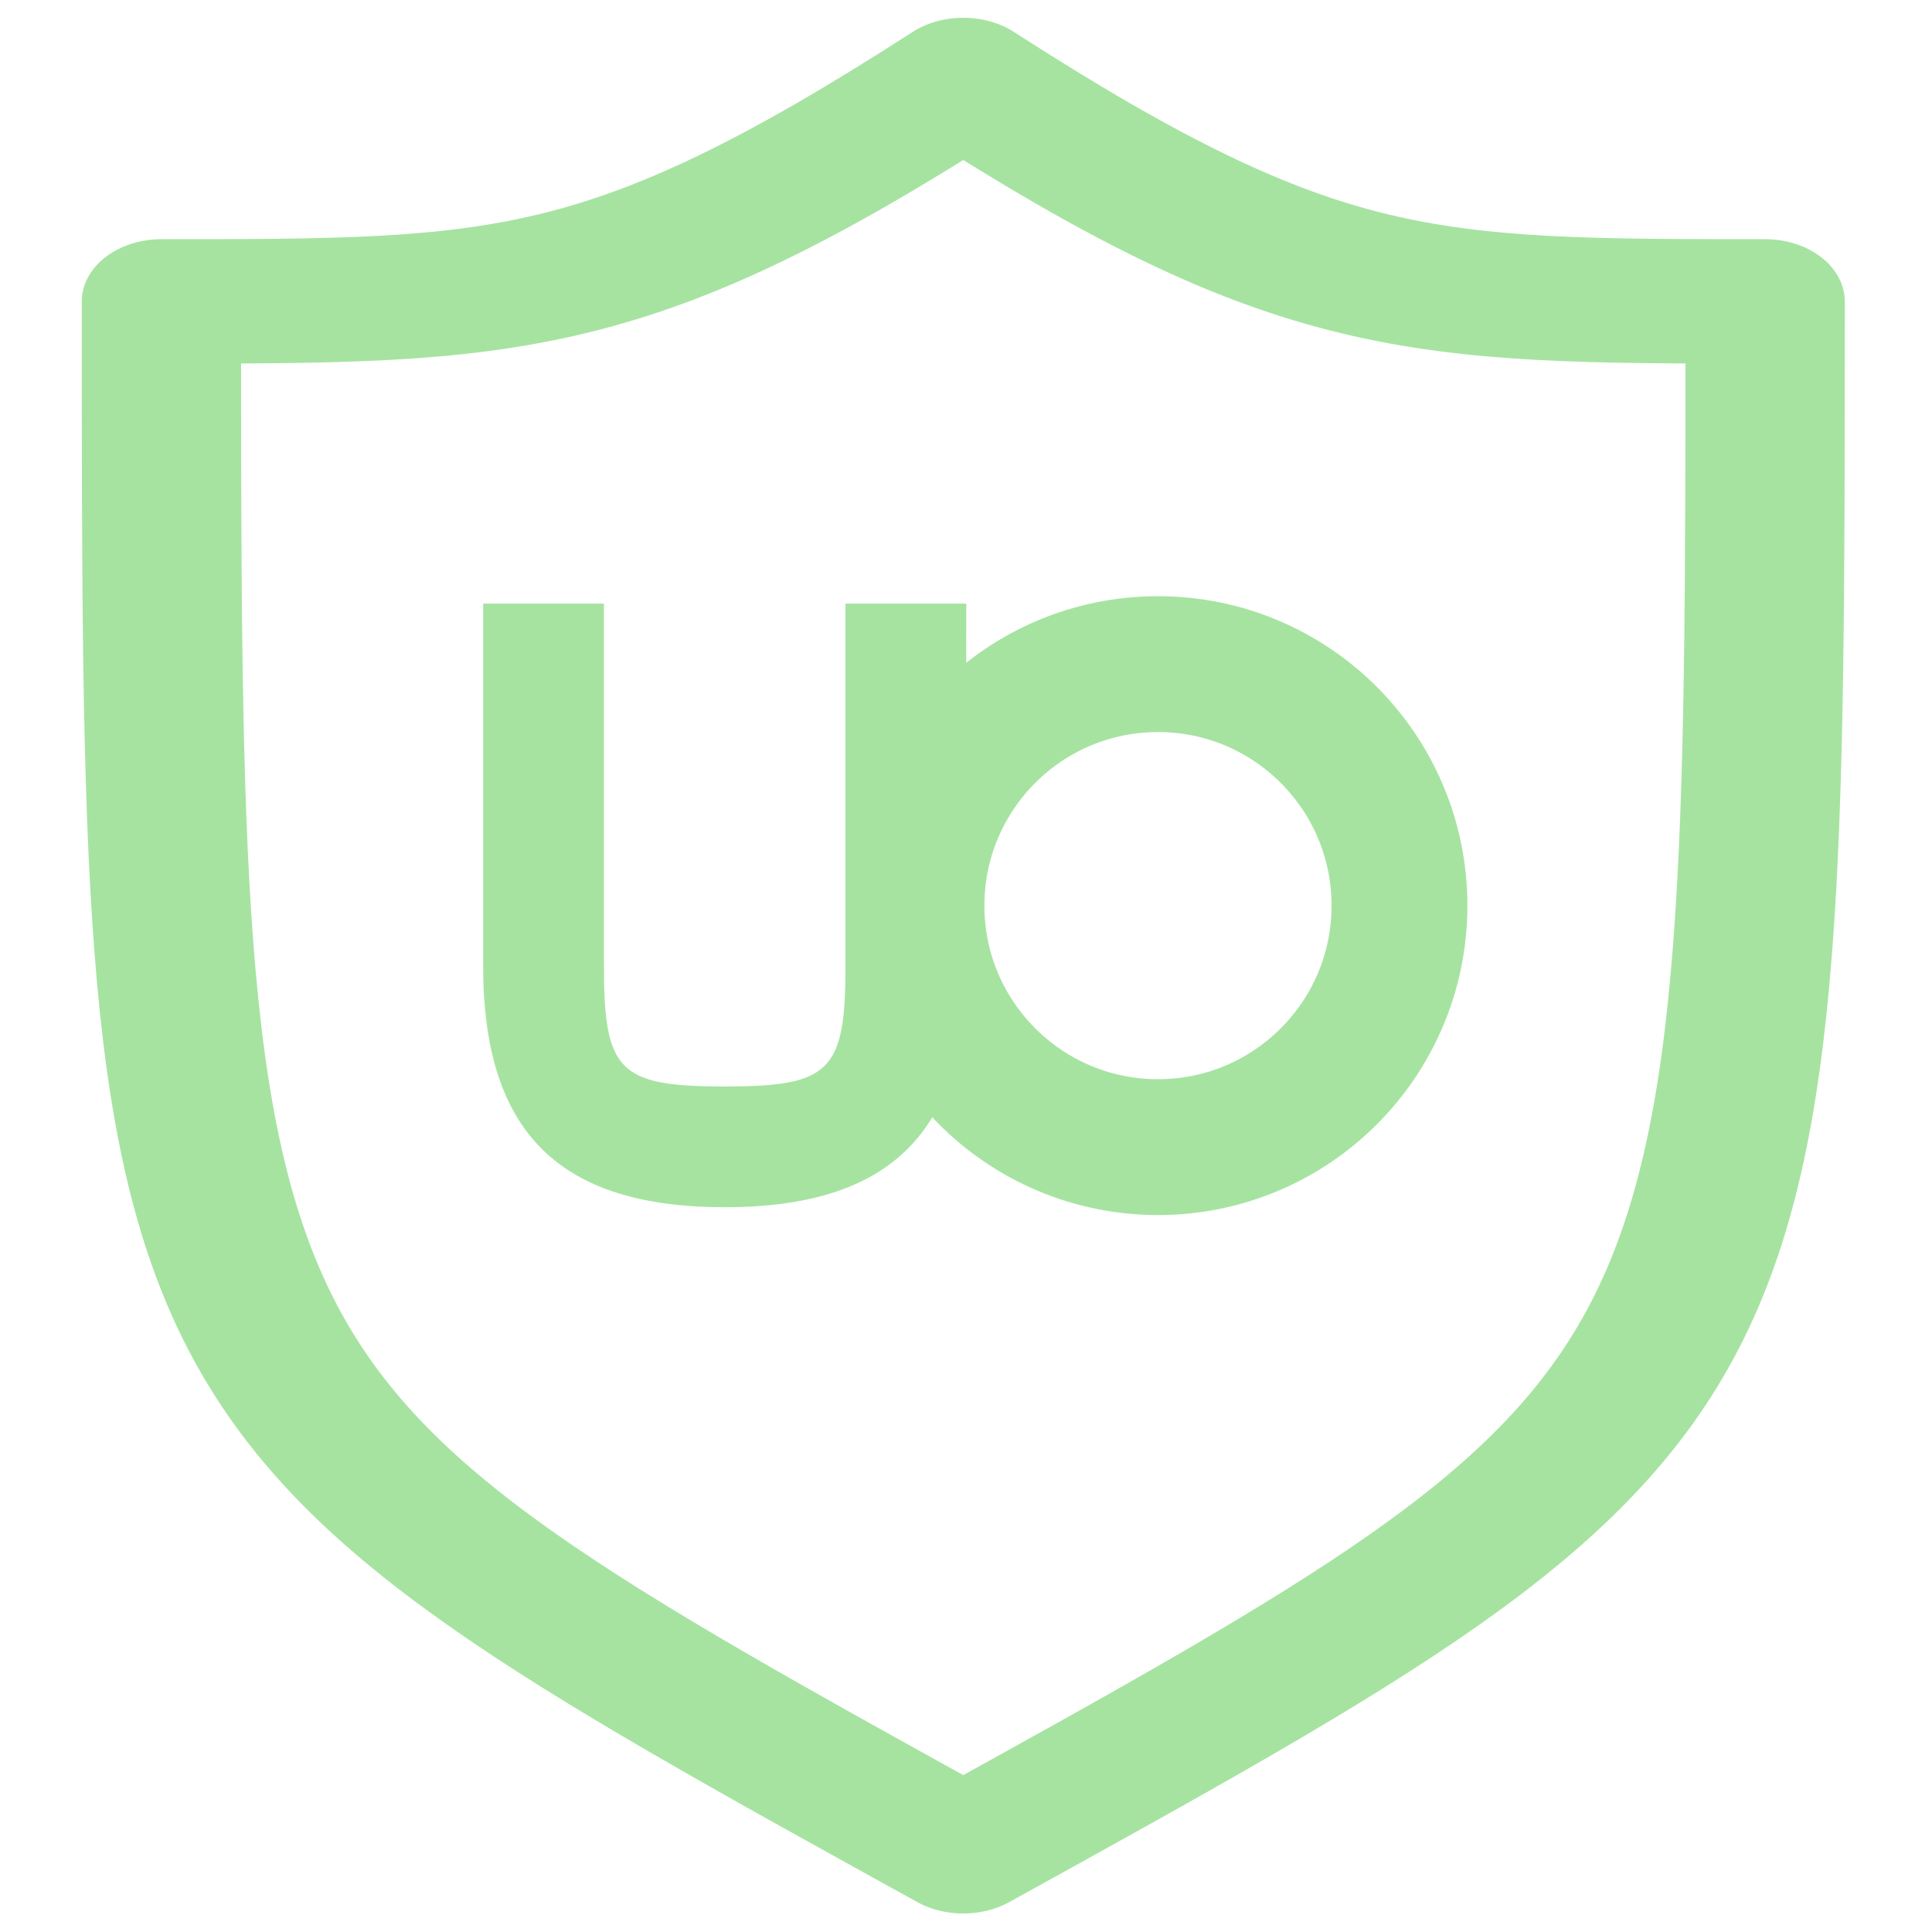 <?xml version="1.0" encoding="UTF-8" standalone="no"?>
<svg
   version="1.1"
   viewBox="0 0 128 128"
   height="128"
   width="128"
   id="svg5"
   sodipodi:docname="ublock-2.svg"
   inkscape:export-filename="ublock.svg"
   inkscape:export-xdpi="96"
   inkscape:export-ydpi="96"
   xmlns:inkscape="http://www.inkscape.org/namespaces/inkscape"
   xmlns:sodipodi="http://sodipodi.sourceforge.net/DTD/sodipodi-0.dtd"
   xmlns="http://www.w3.org/2000/svg"
   xmlns:svg="http://www.w3.org/2000/svg">
  <defs
     id="defs5" />
  <sodipodi:namedview
     id="namedview5"
     pagecolor="#505050"
     bordercolor="#eeeeee"
     borderopacity="1"
     inkscape:showpageshadow="0"
     inkscape:pageopacity="0"
     inkscape:pagecheckerboard="0"
     inkscape:deskcolor="#505050" />
  <g
     style="display:inline;opacity:1;fill:none;stroke:#a6e3a1;stroke-width:10;stroke-dasharray:none;stroke-opacity:1"
     id="g3"
     transform="matrix(0.948,0,0,0.917,3.351,5.336)">
    <g
       style="display:inline;fill:none;fill-opacity:1;stroke:#a6e3a1;stroke-width:16.21;stroke-linecap:round;stroke-miterlimit:4;stroke-dasharray:none;stroke-opacity:1"
       transform="matrix(0.678,0,0,0.561,-241.075,-247.277)"
       id="g1" />
    <g
       transform="matrix(-0.695,0,0,0.561,375.03,-247.429)"
       style="display:inline;fill:none;fill-opacity:1;stroke:#a6e3a1;stroke-width:16.019;stroke-linecap:round;stroke-linejoin:round;stroke-miterlimit:4;stroke-dasharray:none;stroke-opacity:1"
       id="g2">
      <path
         d="m 447.834,669.099 c -80.631,-57.031 -80.631,-57.031 -80.631,-199.609 34.556,0 46.075,0 80.631,-28.516 m 0,228.125 c 80.631,-57.031 80.631,-57.031 80.631,-199.609 -34.556,0 -46.075,0 -80.631,-28.516"
         style="fill:none;fill-opacity:1;fill-rule:nonzero;stroke:#a6e3a1;stroke-width:16.019;stroke-linecap:round;stroke-linejoin:round;stroke-miterlimit:4;stroke-dasharray:none;stroke-opacity:1"
         id="path1" />
    </g>
  </g>
  <circle
     cy="60"
     cx="76.719"
     style="display:inline;fill:none;fill-opacity:1;stroke:#a6e3a1;stroke-width:9;stroke-miterlimit:4;stroke-dasharray:none;stroke-opacity:1"
     id="ellipse3"
     r="16" />
  <g
     style="fill:#a6e3a1;fill-opacity:1;stroke:#a6e3a1;stroke-width:2;stroke-miterlimit:4;stroke-dasharray:none;stroke-opacity:1"
     transform="matrix(1.002,0,0,0.998,-17.873,-17.325)"
     id="g4">
    <path
       d="m 81.725,81.472 c 0,11.02 -4.991,16.029 -15.971,16.029 -10.98,0 -15.971,-5.009 -15.971,-16.029 V 57.429 h 7.986 v 24.043 c 0,7.013 0.998,8.014 7.986,8.014 6.987,0 7.986,-1.002 7.986,-8.014 V 57.429 h 7.986 z"
       style="fill:#a6e3a1;fill-opacity:1;stroke:#a6e3a1;stroke-width:0;stroke-linecap:square;stroke-linejoin:miter;stroke-miterlimit:4;stroke-dasharray:none;stroke-opacity:1"
       id="path3" />
  </g>
</svg>
